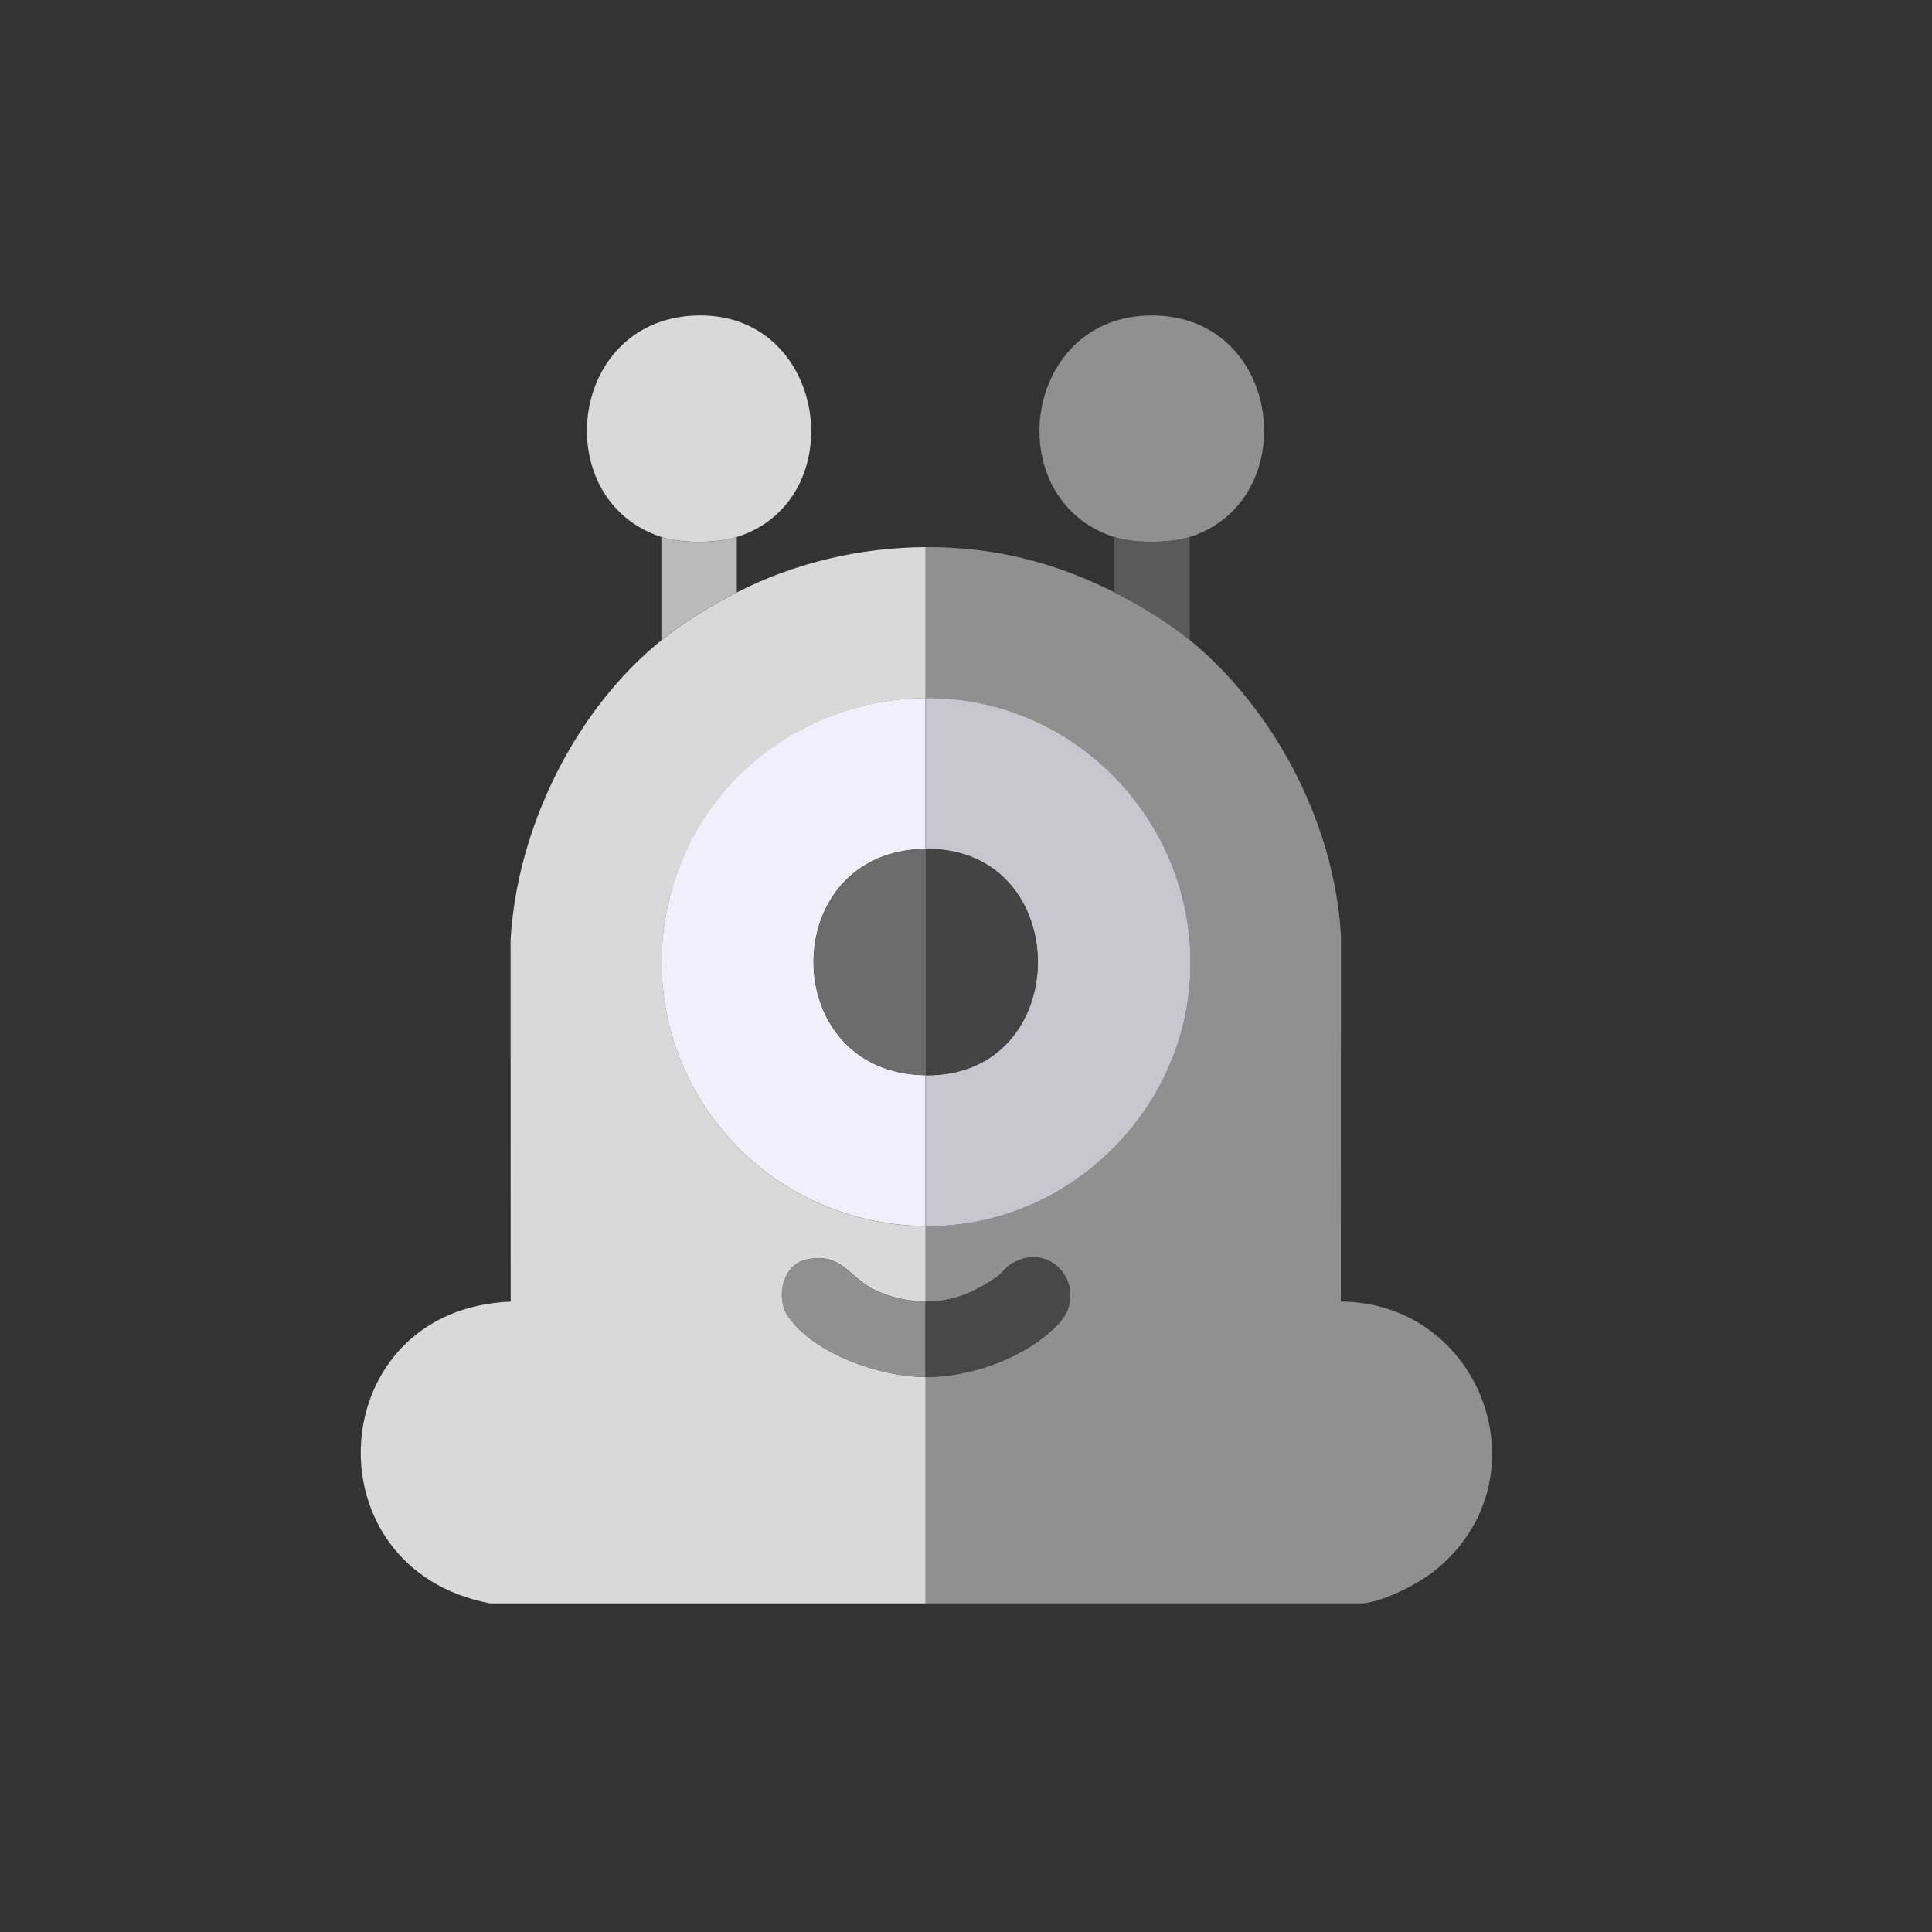 <svg width="30" height="30" viewBox="0 0 30 30" fill="none" xmlns="http://www.w3.org/2000/svg">
<rect x="0" y="0" width="30" height="30" fill="#333333" stroke="none"/>
<path d="M14.373 8.496V10.839C12.702 10.853 11.154 11.873 10.555 13.445C9.518 16.167 11.481 19.008 14.373 19.04V20.212C14.122 20.212 13.819 20.142 13.593 20.035C13.174 19.838 13.082 19.443 12.527 19.557C12.152 19.633 12.038 20.157 12.243 20.448C12.658 21.036 13.678 21.38 14.373 21.383V24.898C12.122 24.898 9.869 24.898 7.617 24.898C4.757 24.363 5.012 20.324 7.93 20.212L7.928 14.606C8.023 12.874 8.921 11.03 10.273 9.94C10.611 9.667 11.056 9.396 11.444 9.198C12.346 8.738 13.358 8.5 14.373 8.496L14.373 8.496Z" fill="#D9D9D9"/>
<path d="M17.306 9.198C17.703 9.398 18.135 9.657 18.478 9.94C19.806 11.036 20.722 12.798 20.822 14.527L20.82 20.211C22.982 20.221 24.02 22.917 22.325 24.352C22.057 24.579 21.521 24.856 21.172 24.897H14.377V21.383C15.08 21.386 15.964 21.072 16.447 20.543C16.915 20.03 16.358 19.252 15.716 19.617C15.612 19.677 15.557 19.777 15.467 19.837C15.121 20.067 14.807 20.211 14.377 20.211V19.04C16.523 19.064 18.353 17.334 18.479 15.195C18.618 12.844 16.738 10.82 14.377 10.839V8.496C15.431 8.491 16.371 8.728 17.306 9.198H17.306Z" fill="#909090"/>
<path d="M18.471 8.339C18.162 8.437 17.608 8.439 17.3 8.339C15.471 7.745 15.886 4.803 17.985 4.901C19.931 4.991 20.22 7.783 18.472 8.339H18.471Z" fill="#909090"/>
<path d="M11.442 8.339C11.133 8.437 10.579 8.439 10.271 8.339C8.526 7.772 8.807 5.01 10.757 4.901C12.843 4.784 13.269 7.758 11.442 8.339Z" fill="#D9D9D9"/>
<path d="M11.441 8.339V9.199C11.053 9.397 10.608 9.668 10.27 9.941V8.339C10.578 8.44 11.132 8.438 11.441 8.339Z" fill="#BABABA"/>
<path d="M18.474 8.339V9.941C18.131 9.658 17.7 9.398 17.303 9.199V8.339C17.611 8.44 18.165 8.438 18.474 8.339Z" fill="#5A5A5A"/>
<path d="M14.372 10.838V13.181C12.049 13.207 12.055 16.671 14.372 16.696V19.039C11.48 19.006 9.517 16.166 10.554 13.444C11.152 11.872 12.7 10.851 14.372 10.838V10.838Z" fill="#F1EFFA"/>
<path d="M14.369 20.212V21.383C13.674 21.38 12.654 21.035 12.24 20.448C12.034 20.157 12.148 19.633 12.523 19.557C13.078 19.443 13.17 19.838 13.589 20.035C13.816 20.142 14.118 20.212 14.369 20.212Z" fill="#909090"/>
<path d="M14.377 19.04V16.697C16.693 16.722 16.696 13.156 14.377 13.182V10.839C16.738 10.82 18.619 12.844 18.479 15.195C18.353 17.334 16.522 19.064 14.377 19.04V19.04Z" fill="#C7C6CE"/>
<path d="M14.377 21.383V20.211C14.807 20.211 15.121 20.067 15.467 19.837C15.557 19.777 15.612 19.676 15.716 19.617C16.358 19.252 16.915 20.03 16.447 20.543C15.964 21.072 15.079 21.387 14.377 21.383Z" fill="#484848"/>
<path d="M14.375 13.182V16.696C12.058 16.671 12.052 13.207 14.375 13.182Z" fill="#6C6C6C"/>
<path d="M14.377 16.696V13.182C16.696 13.156 16.693 16.722 14.377 16.696Z" fill="#444444"/>
</svg>
